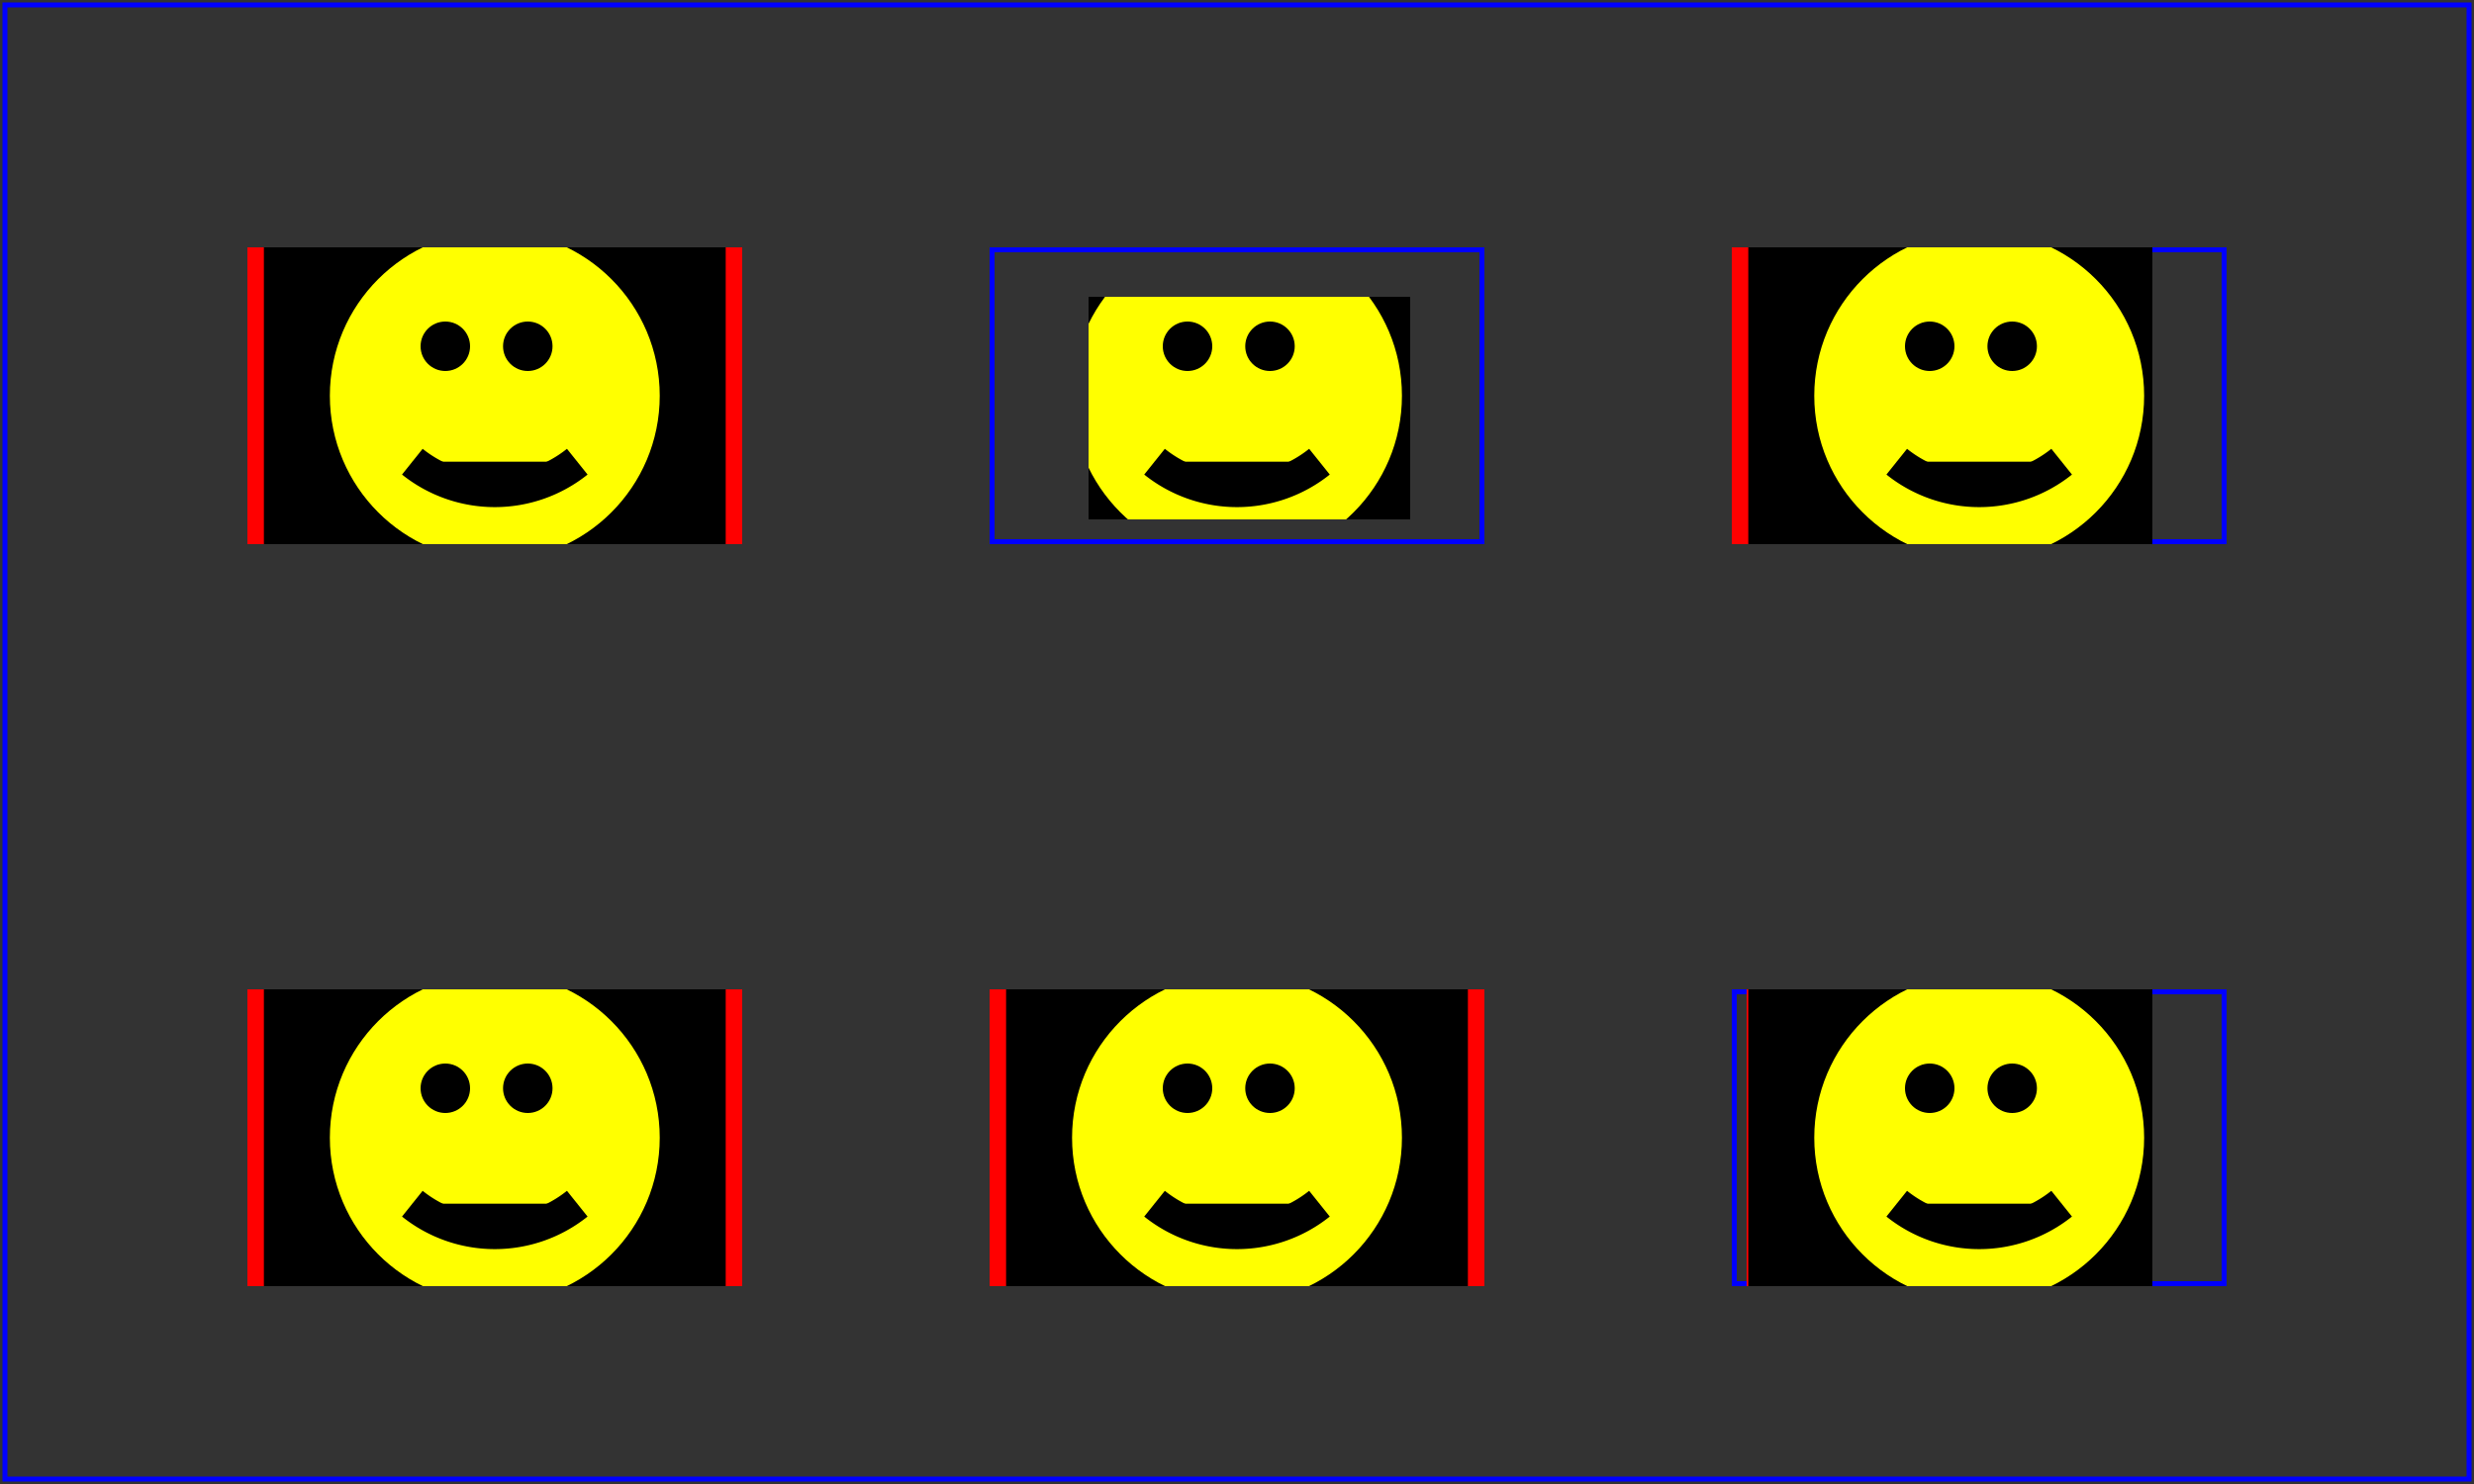 <?xml version="1.0" encoding="UTF-8"?>
<!DOCTYPE svg PUBLIC "-//W3C//DTD SVG 1.1//EN" 
  "http://www.w3.org/Graphics/SVG/1.1/DTD/svg11.dtd">

<svg width="500px" height="300px" version="1.1"
     xmlns="http://www.w3.org/2000/svg">

  <rect width="100%" height="100%" fill="#333333" stroke="none"/>

  <rect x="1" y="1" width="498" height="298"
        fill="none" stroke="blue"/>

    <g transform="translate(50,50)">
      <rect x='.5' y='.5' width='99' height='59'
fill='none' stroke='blue'/>
      <svg preserveAspectRatio="xMidYMid slice" viewBox="0 0 30 40"
           width="100" height="60">
<rect x='.5' y='.5' width='29' height='39' fill='black' stroke='red'/>
<g transform='translate(0, 5)'>
<circle cx='15' cy='15' r='10' fill='yellow'/>
<circle cx='12' cy='12' r='1.5' fill='black'/>
<circle cx='17' cy='12' r='1.5' fill='black'/>
<path d='M 10 19 A 8 8 0 0 0 20 19' stroke='black' stroke-width='2'/>
</g>
</svg></g>

    <g transform="translate(200,50)">
      <rect x='.5' y='.5' width='99' height='59'
fill='none' stroke='blue'/>
      <svg preserveAspectRatio="xMidYMid slice" viewBox="0 0 30 40" clip="rect(10,15,5,20)"
           width="100" height="60">
<rect x='.5' y='.5' width='29' height='39' fill='black' stroke='red'/>
<g transform='translate(0, 5)'>
<circle cx='15' cy='15' r='10' fill='yellow'/>
<circle cx='12' cy='12' r='1.5' fill='black'/>
<circle cx='17' cy='12' r='1.5' fill='black'/>
<path d='M 10 19 A 8 8 0 0 0 20 19' stroke='black' stroke-width='2'/>
</g>
</svg></g>

    <g transform="translate(350,50)">
      <rect x='.5' y='.5' width='99' height='59'
fill='none' stroke='blue'/>
      <svg preserveAspectRatio="xMidYMid slice" viewBox="0 0 30 40" clip="rect(-10,15,-20,0)"
           width="100" height="60">
<rect x='.5' y='.5' width='29' height='39' fill='black' stroke='red'/>
<g transform='translate(0, 5)'>
<circle cx='15' cy='15' r='10' fill='yellow'/>
<circle cx='12' cy='12' r='1.5' fill='black'/>
<circle cx='17' cy='12' r='1.5' fill='black'/>
<path d='M 10 19 A 8 8 0 0 0 20 19' stroke='black' stroke-width='2'/>
</g>
</svg></g>

    <g transform="translate(50,200)">
      <rect x='.5' y='.5' width='99' height='59'
fill='none' stroke='blue'/>
      <svg preserveAspectRatio="xMidYMid slice" viewBox="0 0 30 40" clip="auto"
           width="100" height="60">
<rect x='.5' y='.5' width='29' height='39' fill='black' stroke='red'/>
<g transform='translate(0, 5)'>
<circle cx='15' cy='15' r='10' fill='yellow'/>
<circle cx='12' cy='12' r='1.5' fill='black'/>
<circle cx='17' cy='12' r='1.5' fill='black'/>
<path d='M 10 19 A 8 8 0 0 0 20 19' stroke='black' stroke-width='2'/>
</g>
</svg></g>

    <g transform="translate(200,200)">
      <rect x='.5' y='.5' width='99' height='59'
fill='none' stroke='blue'/>
      <svg preserveAspectRatio="xMidYMid slice" viewBox="0 0 30 40" clip="rect(auto,auto,auto,auto)"
           width="100" height="60">
<rect x='.5' y='.5' width='29' height='39' fill='black' stroke='red'/>
<g transform='translate(0, 5)'>
<circle cx='15' cy='15' r='10' fill='yellow'/>
<circle cx='12' cy='12' r='1.5' fill='black'/>
<circle cx='17' cy='12' r='1.5' fill='black'/>
<path d='M 10 19 A 8 8 0 0 0 20 19' stroke='black' stroke-width='2'/>
</g>
</svg></g>

    <g transform="translate(350,200)">
      <rect x='.5' y='.5' width='99' height='59'
fill='none' stroke='blue'/>
      <svg preserveAspectRatio="xMidYMid slice" viewBox="0 0 30 40" clip="rect(-10,15,auto,3)"
           width="100" height="60">
<rect x='.5' y='.5' width='29' height='39' fill='black' stroke='red'/>
<g transform='translate(0, 5)'>
<circle cx='15' cy='15' r='10' fill='yellow'/>
<circle cx='12' cy='12' r='1.5' fill='black'/>
<circle cx='17' cy='12' r='1.5' fill='black'/>
<path d='M 10 19 A 8 8 0 0 0 20 19' stroke='black' stroke-width='2'/>
</g>
</svg></g>

</svg>
